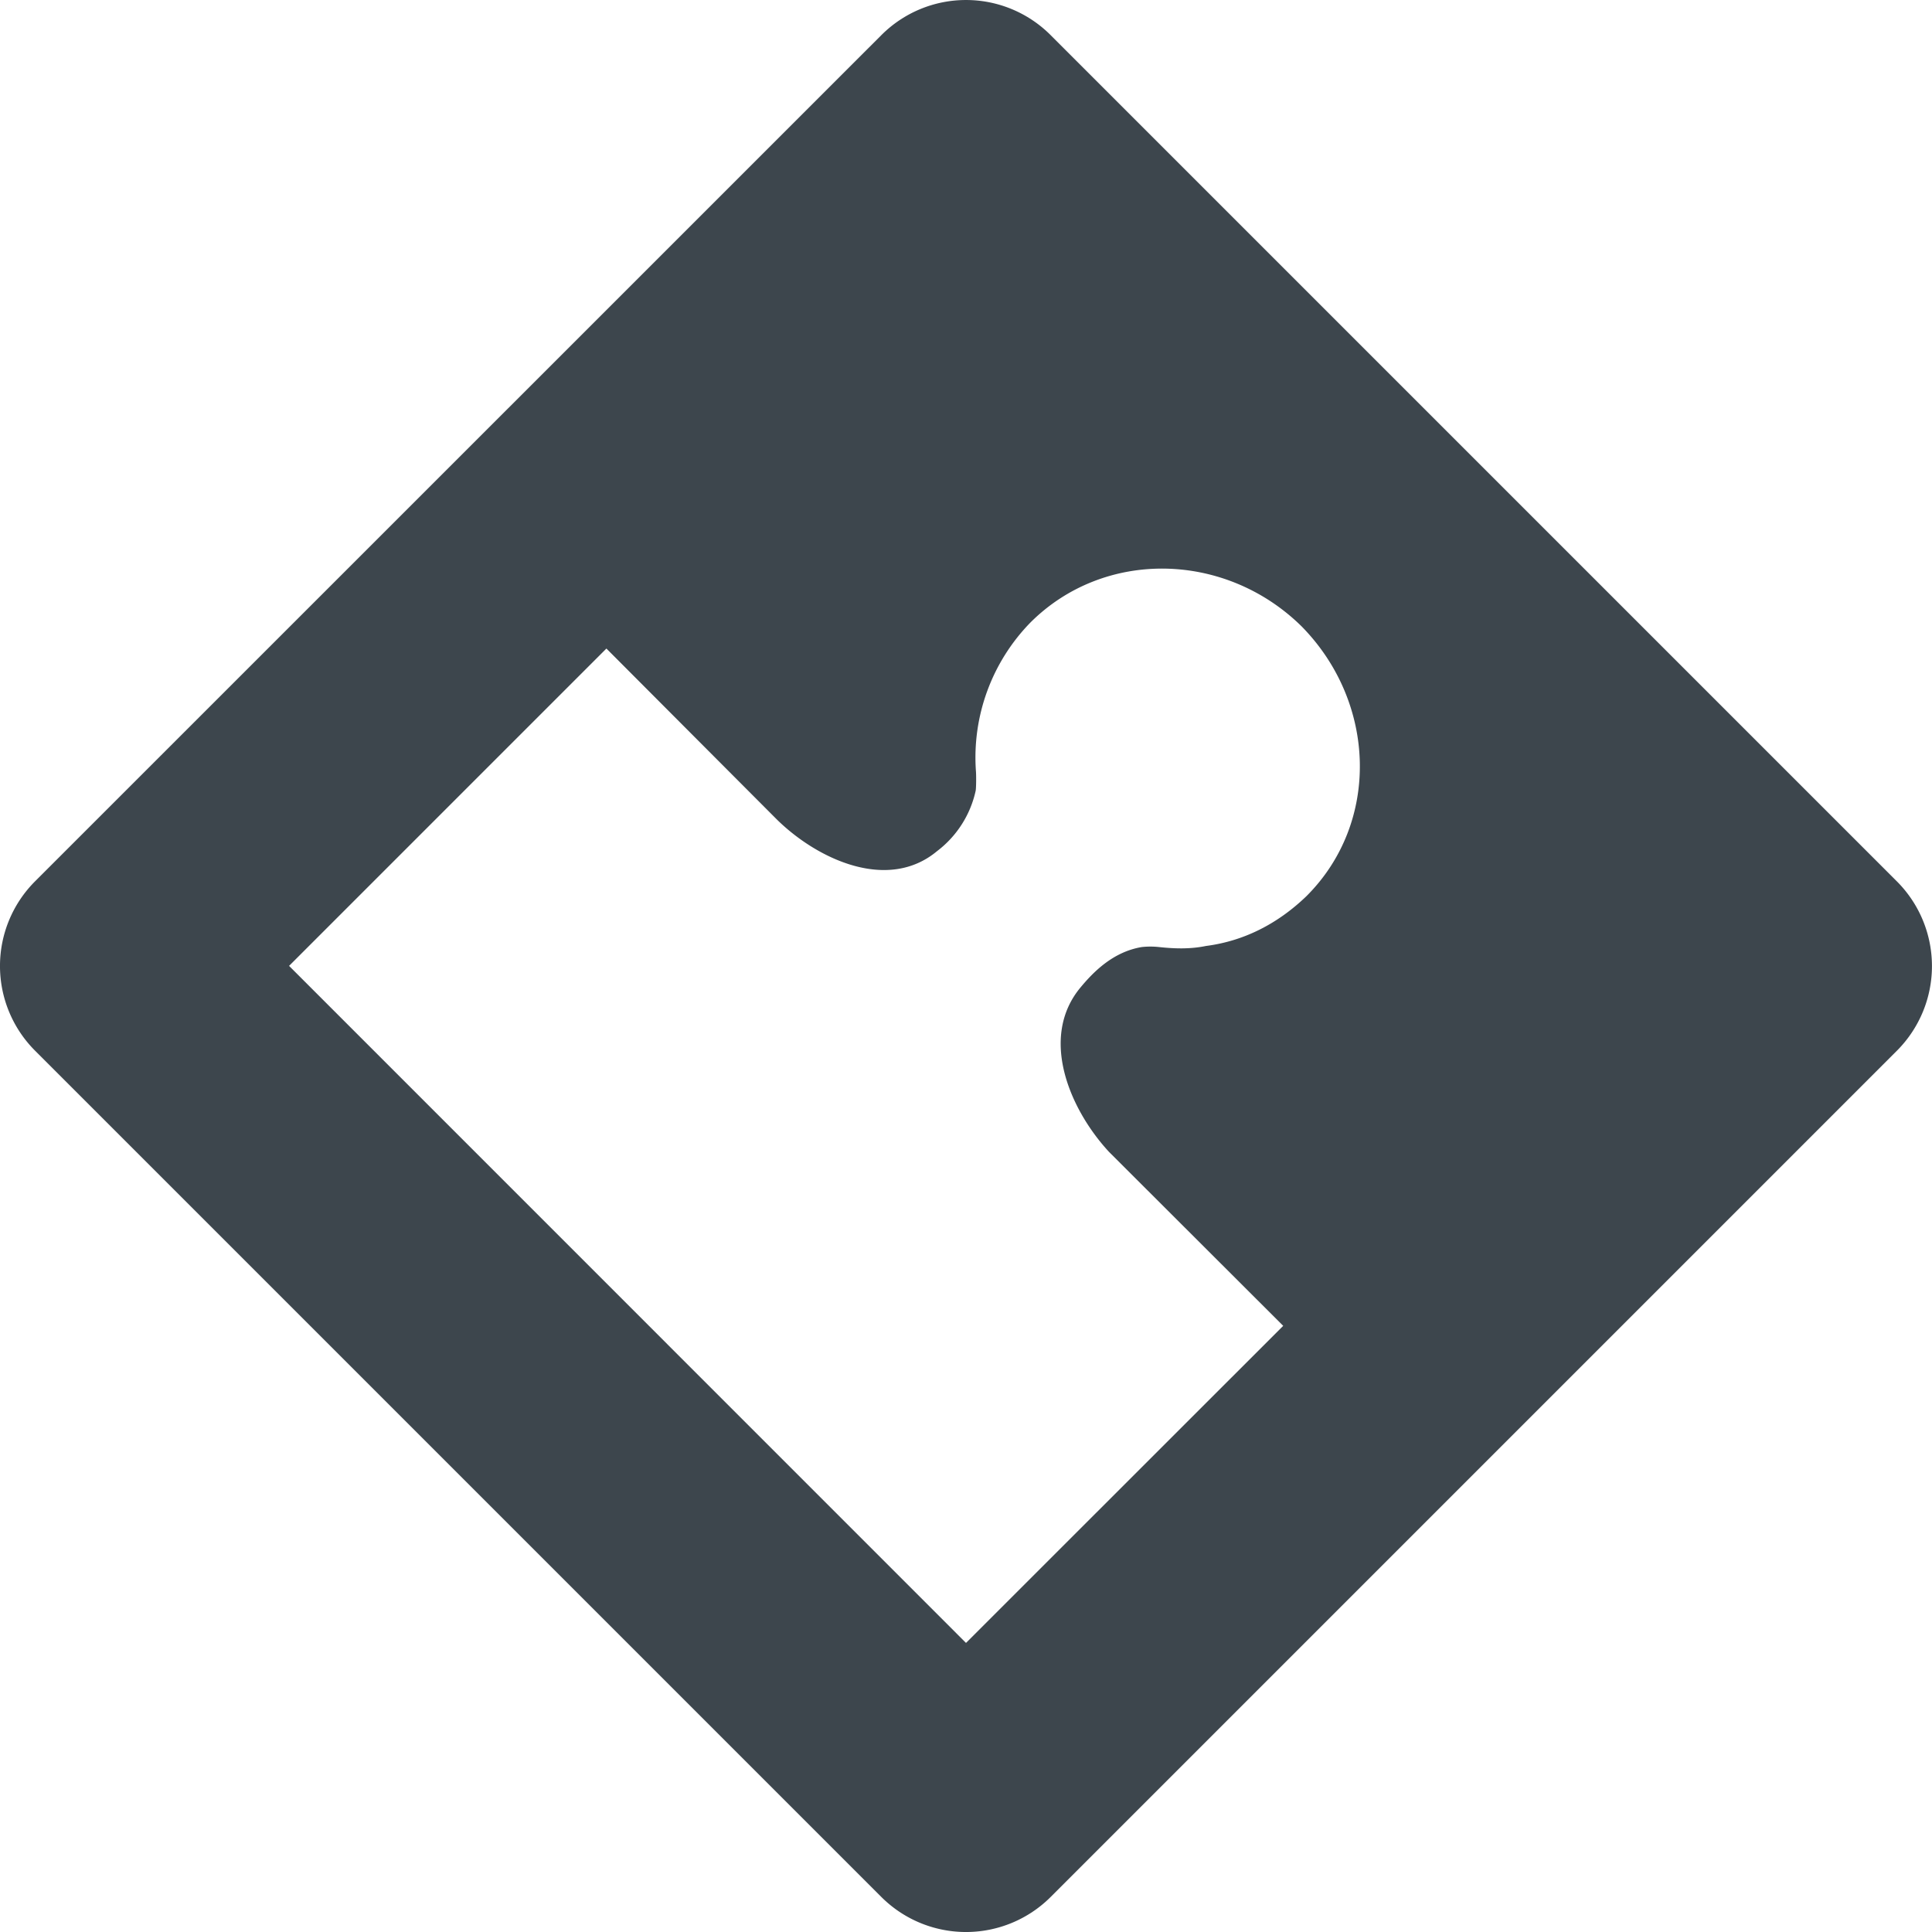<svg xmlns="http://www.w3.org/2000/svg" width="16" height="16">
    <path d="M15.709 7.299L8.701.291a.99.99 0 00-1.402 0L.29 7.299a.992.992 0 000 1.402l7.009 7.009a.992.992 0 001.402 0l7.009-7.009a.992.992 0 00-.001-1.402zM8 13.606L2.394 7.999l2.628-2.628 1.396 1.4.02.02c.343.334.92.593 1.322.258a.857.857 0 00.32-.5c.005-.025.005-.137.002-.166a1.6 1.6 0 01.451-1.227c.611-.611 1.614-.591 2.246.031.621.631.652 1.625.04 2.235-.24.231-.521.372-.831.412-.131.027-.26.023-.39.009a.667.667 0 00-.142 0c-.241.04-.404.21-.508.335-.344.414-.089 1.01.236 1.361l.021.021 1.422 1.42L8 13.606z" fill="#3d464d"/>
</svg>
